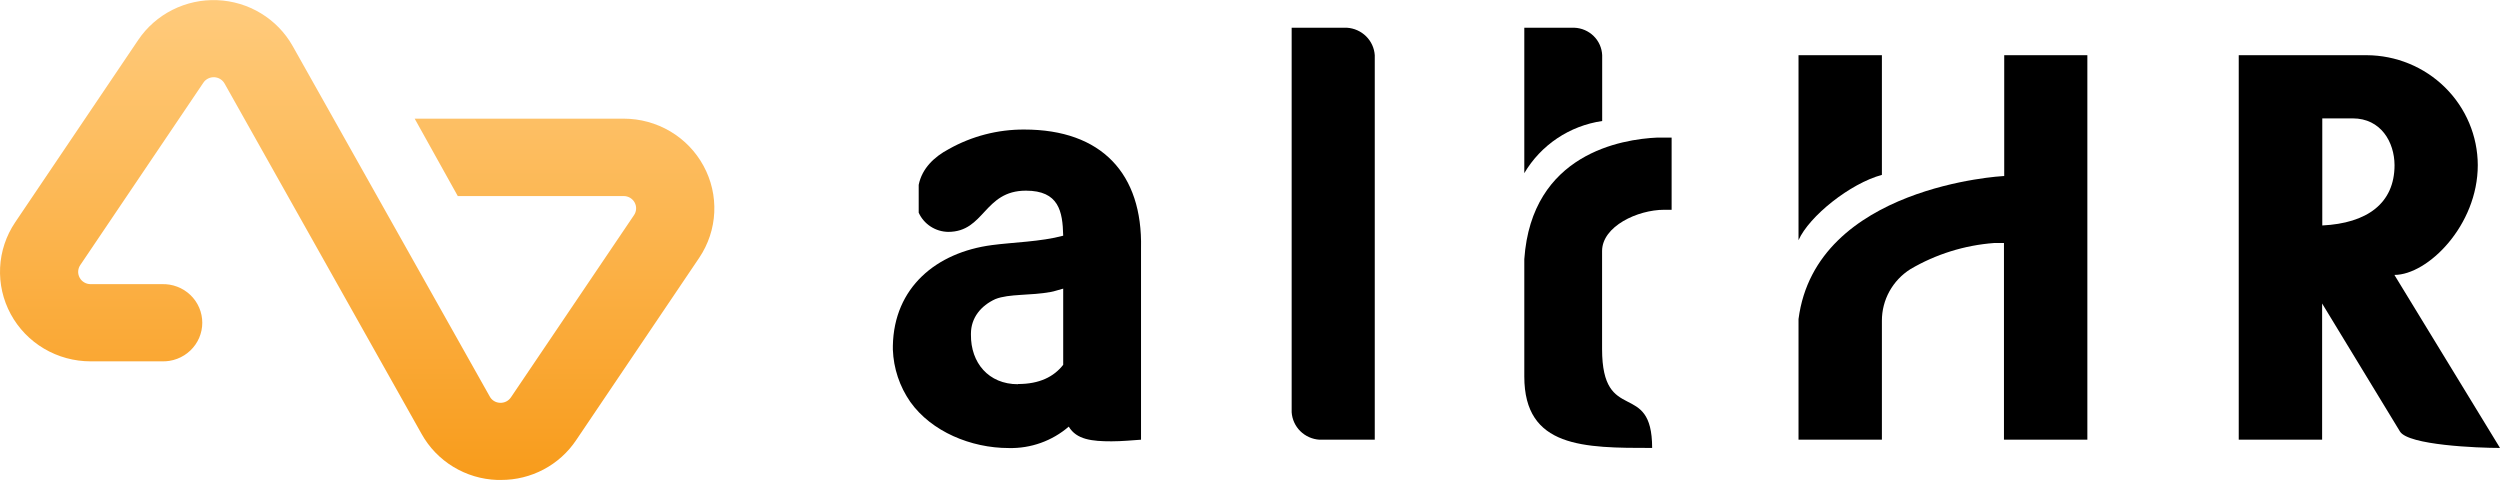 <svg width="125" height="24" viewBox="0 0 125 24" fill="none" xmlns="http://www.w3.org/2000/svg">
<g clip-path="url(#clip0_73_633)">
<path d="M49.603 12.254C50.63 12.116 52.049 12.087 53.16 11.785C53.133 10.56 52.939 9.533 51.297 9.533C49.187 9.533 49.241 11.594 47.408 11.594C47.096 11.589 46.791 11.496 46.53 11.326C46.269 11.156 46.062 10.916 45.935 10.634V9.242C46.101 8.418 46.711 7.842 47.435 7.457C48.586 6.808 49.89 6.47 51.215 6.477C55.077 6.477 57.135 8.683 57.051 12.41V21.985C56.634 22.012 56.106 22.066 55.578 22.066C54.606 22.066 53.827 21.985 53.438 21.331C52.608 22.047 51.537 22.43 50.437 22.402C48.547 22.402 46.572 21.579 45.516 20.096C44.979 19.324 44.677 18.417 44.643 17.481V17.29C44.697 14.378 46.81 12.619 49.603 12.254ZM50.908 19.201C51.964 19.201 52.688 18.844 53.16 18.241V14.432C52.939 14.486 52.716 14.569 52.55 14.596C51.52 14.79 50.464 14.68 49.769 14.954C49.048 15.283 48.547 15.888 48.547 16.684V16.738C48.534 18.135 49.425 19.211 50.895 19.211L50.908 19.201Z" fill="black"/>
<path d="M67.349 1.387C67.709 1.41 68.049 1.562 68.305 1.815C68.561 2.067 68.714 2.403 68.738 2.759V21.985H65.972C65.612 21.962 65.272 21.81 65.016 21.558C64.76 21.305 64.607 20.969 64.583 20.613V1.387H67.349Z" fill="black"/>
<path d="M111.937 2.76H118.331C119.804 2.765 121.215 3.345 122.256 4.375C123.297 5.404 123.884 6.799 123.889 8.254C123.889 11.273 121.386 13.746 119.72 13.746L125 22.397C123.889 22.397 120.414 22.26 119.998 21.574L116.106 15.175V21.985H111.937V2.76ZM117.641 5.919H116.114V11.273C118.346 11.163 119.727 10.175 119.727 8.254C119.72 7.107 119.048 5.919 117.634 5.919H117.641Z" fill="black"/>
<path d="M82.87 6.879C81.096 6.958 76.582 7.676 76.215 12.959V18.826C76.215 22.397 79.192 22.397 82.607 22.397C82.607 18.937 80.104 21.299 80.104 17.454V12.553C80.104 11.315 81.882 10.489 83.207 10.489H83.581V6.879H82.87Z" fill="black"/>
<path d="M80.109 6.051V2.759C80.094 2.4 79.943 2.059 79.686 1.805C79.429 1.551 79.084 1.401 78.72 1.387H76.215V8.658C76.624 7.962 77.187 7.367 77.861 6.915C78.535 6.464 79.303 6.168 80.109 6.051Z" fill="black"/>
<path d="M94.095 8.744V2.76H89.926V12.009C90.459 10.81 92.51 9.171 94.095 8.744Z" fill="black"/>
<path d="M100.211 2.76V8.803H100.169C100.169 8.803 90.789 9.293 89.926 15.954V21.985H94.095V16.038C94.093 15.524 94.223 15.017 94.472 14.566C94.722 14.115 95.082 13.733 95.521 13.457C96.794 12.709 98.225 12.262 99.702 12.151H100.198V21.985H104.368V2.76H100.211Z" fill="black"/>
<path d="M35.179 8.298C34.792 7.583 34.217 6.986 33.514 6.569C32.81 6.153 32.005 5.933 31.186 5.933H20.928C20.861 5.933 20.796 5.933 20.734 5.933L22.889 9.803H31.186C31.298 9.803 31.408 9.833 31.505 9.89C31.601 9.947 31.68 10.029 31.733 10.127C31.786 10.225 31.811 10.335 31.805 10.446C31.8 10.557 31.764 10.664 31.701 10.756L25.546 19.868C25.487 19.956 25.406 20.027 25.311 20.075C25.215 20.123 25.109 20.145 25.003 20.14C24.896 20.137 24.792 20.107 24.701 20.051C24.61 19.996 24.536 19.917 24.487 19.824L14.633 2.301C14.256 1.632 13.711 1.069 13.05 0.668C12.39 0.266 11.636 0.039 10.861 0.008C10.087 -0.023 9.317 0.143 8.626 0.491C7.935 0.838 7.345 1.355 6.915 1.992L0.761 11.112C0.306 11.785 0.045 12.568 0.005 13.377C-0.034 14.186 0.149 14.991 0.536 15.705C0.923 16.419 1.498 17.016 2.202 17.432C2.905 17.848 3.709 18.067 4.529 18.067H8.09C8.353 18.076 8.614 18.033 8.859 17.94C9.104 17.847 9.328 17.707 9.517 17.526C9.706 17.346 9.856 17.13 9.959 16.892C10.061 16.653 10.114 16.396 10.114 16.137C10.114 15.877 10.061 15.621 9.959 15.382C9.856 15.143 9.706 14.927 9.517 14.747C9.328 14.567 9.104 14.426 8.859 14.334C8.614 14.241 8.353 14.198 8.09 14.207H4.529C4.416 14.207 4.306 14.177 4.21 14.12C4.113 14.063 4.034 13.981 3.982 13.883C3.929 13.785 3.903 13.675 3.909 13.564C3.915 13.453 3.95 13.346 4.013 13.254L10.169 4.134C10.227 4.047 10.308 3.975 10.403 3.928C10.498 3.88 10.604 3.857 10.71 3.861C10.816 3.865 10.92 3.896 11.011 3.951C11.101 4.007 11.176 4.084 11.228 4.176L21.081 21.699C21.456 22.372 22 22.937 22.662 23.34C23.323 23.743 24.079 23.97 24.856 23.997H25.05C25.794 24 26.528 23.819 27.184 23.471C27.841 23.123 28.399 22.619 28.809 22.005L34.963 12.886C35.416 12.212 35.675 11.43 35.713 10.621C35.751 9.813 35.566 9.01 35.179 8.298Z" fill="url(#paint0_linear_73_633)"/>
</g>
<defs>
<linearGradient id="paint0_linear_73_633" x1="17.857" y1="23.706" x2="17.857" y2="0.252" gradientUnits="userSpaceOnUse">
<stop stop-color="#F89C1C"/>
<stop offset="1" stop-color="#FFCB7C"/>
</linearGradient>
<clipPath id="clip0_73_633">
<rect width="125" height="24" fill="white"/>
</clipPath>
</defs>
</svg>
